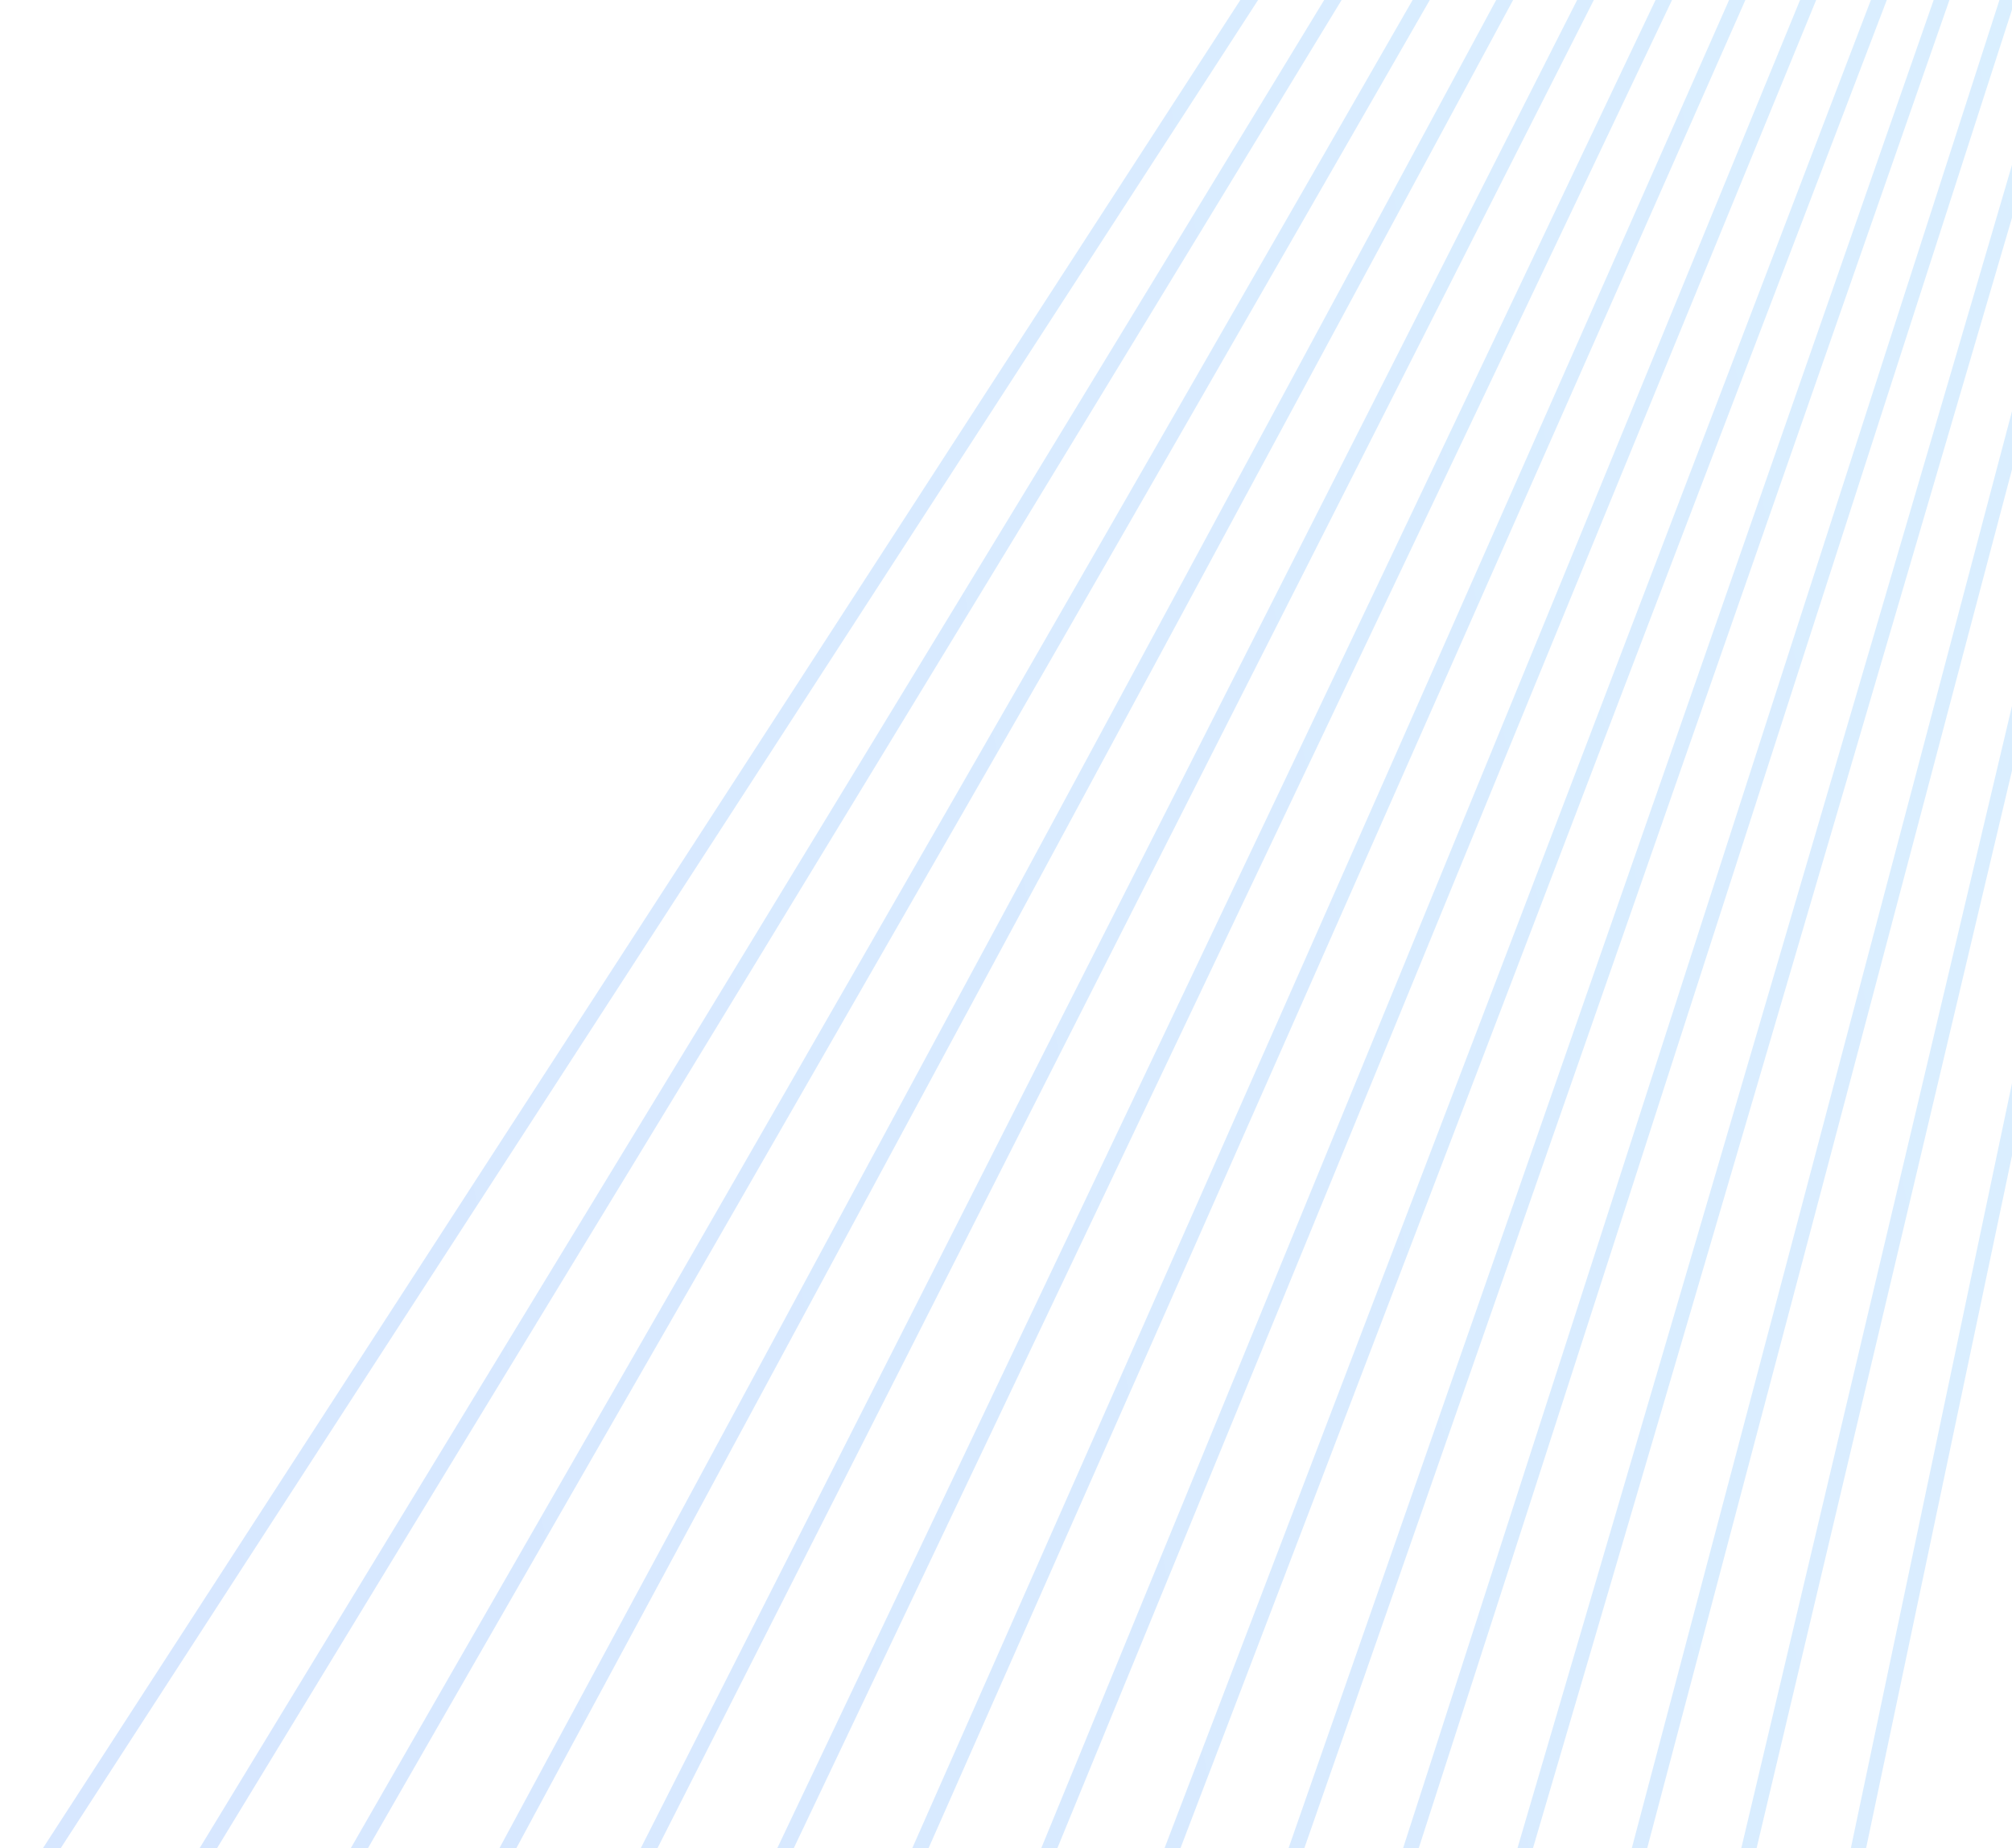 <svg width="405" height="372" viewBox="0 0 405 372" fill="none" xmlns="http://www.w3.org/2000/svg">
<g opacity="0.35">
<path opacity="0.5" d="M371.461 384.5L455 -12M349.085 384.5L443.066 -12M326.708 384.5L431.629 -12M303.337 384.5L419.695 -11.5M279.966 384.5L407.761 -11.5M256.595 384.5L394.832 -11.5M231.235 384.5L382.401 -11M205.875 385L368.477 -11M179.52 385L354.554 -11M152.171 384.5L340.134 -11M124.325 384.5L324.719 -11M95.484 384.5L308.807 -11M65.151 384.5L292.397 -11M34.322 384.5L274.993 -11M2 385L258.584 -11" stroke="url(#paint0_linear_2_106338)" stroke-width="3"/>
</g>
<defs>
<linearGradient id="paint0_linear_2_106338" x1="2" y1="385" x2="514.987" y2="279.396" gradientUnits="userSpaceOnUse">
<stop stop-color="#1975FF"/>
<stop offset="1" stop-color="#33A9FF"/>
</linearGradient>
</defs>
</svg>
